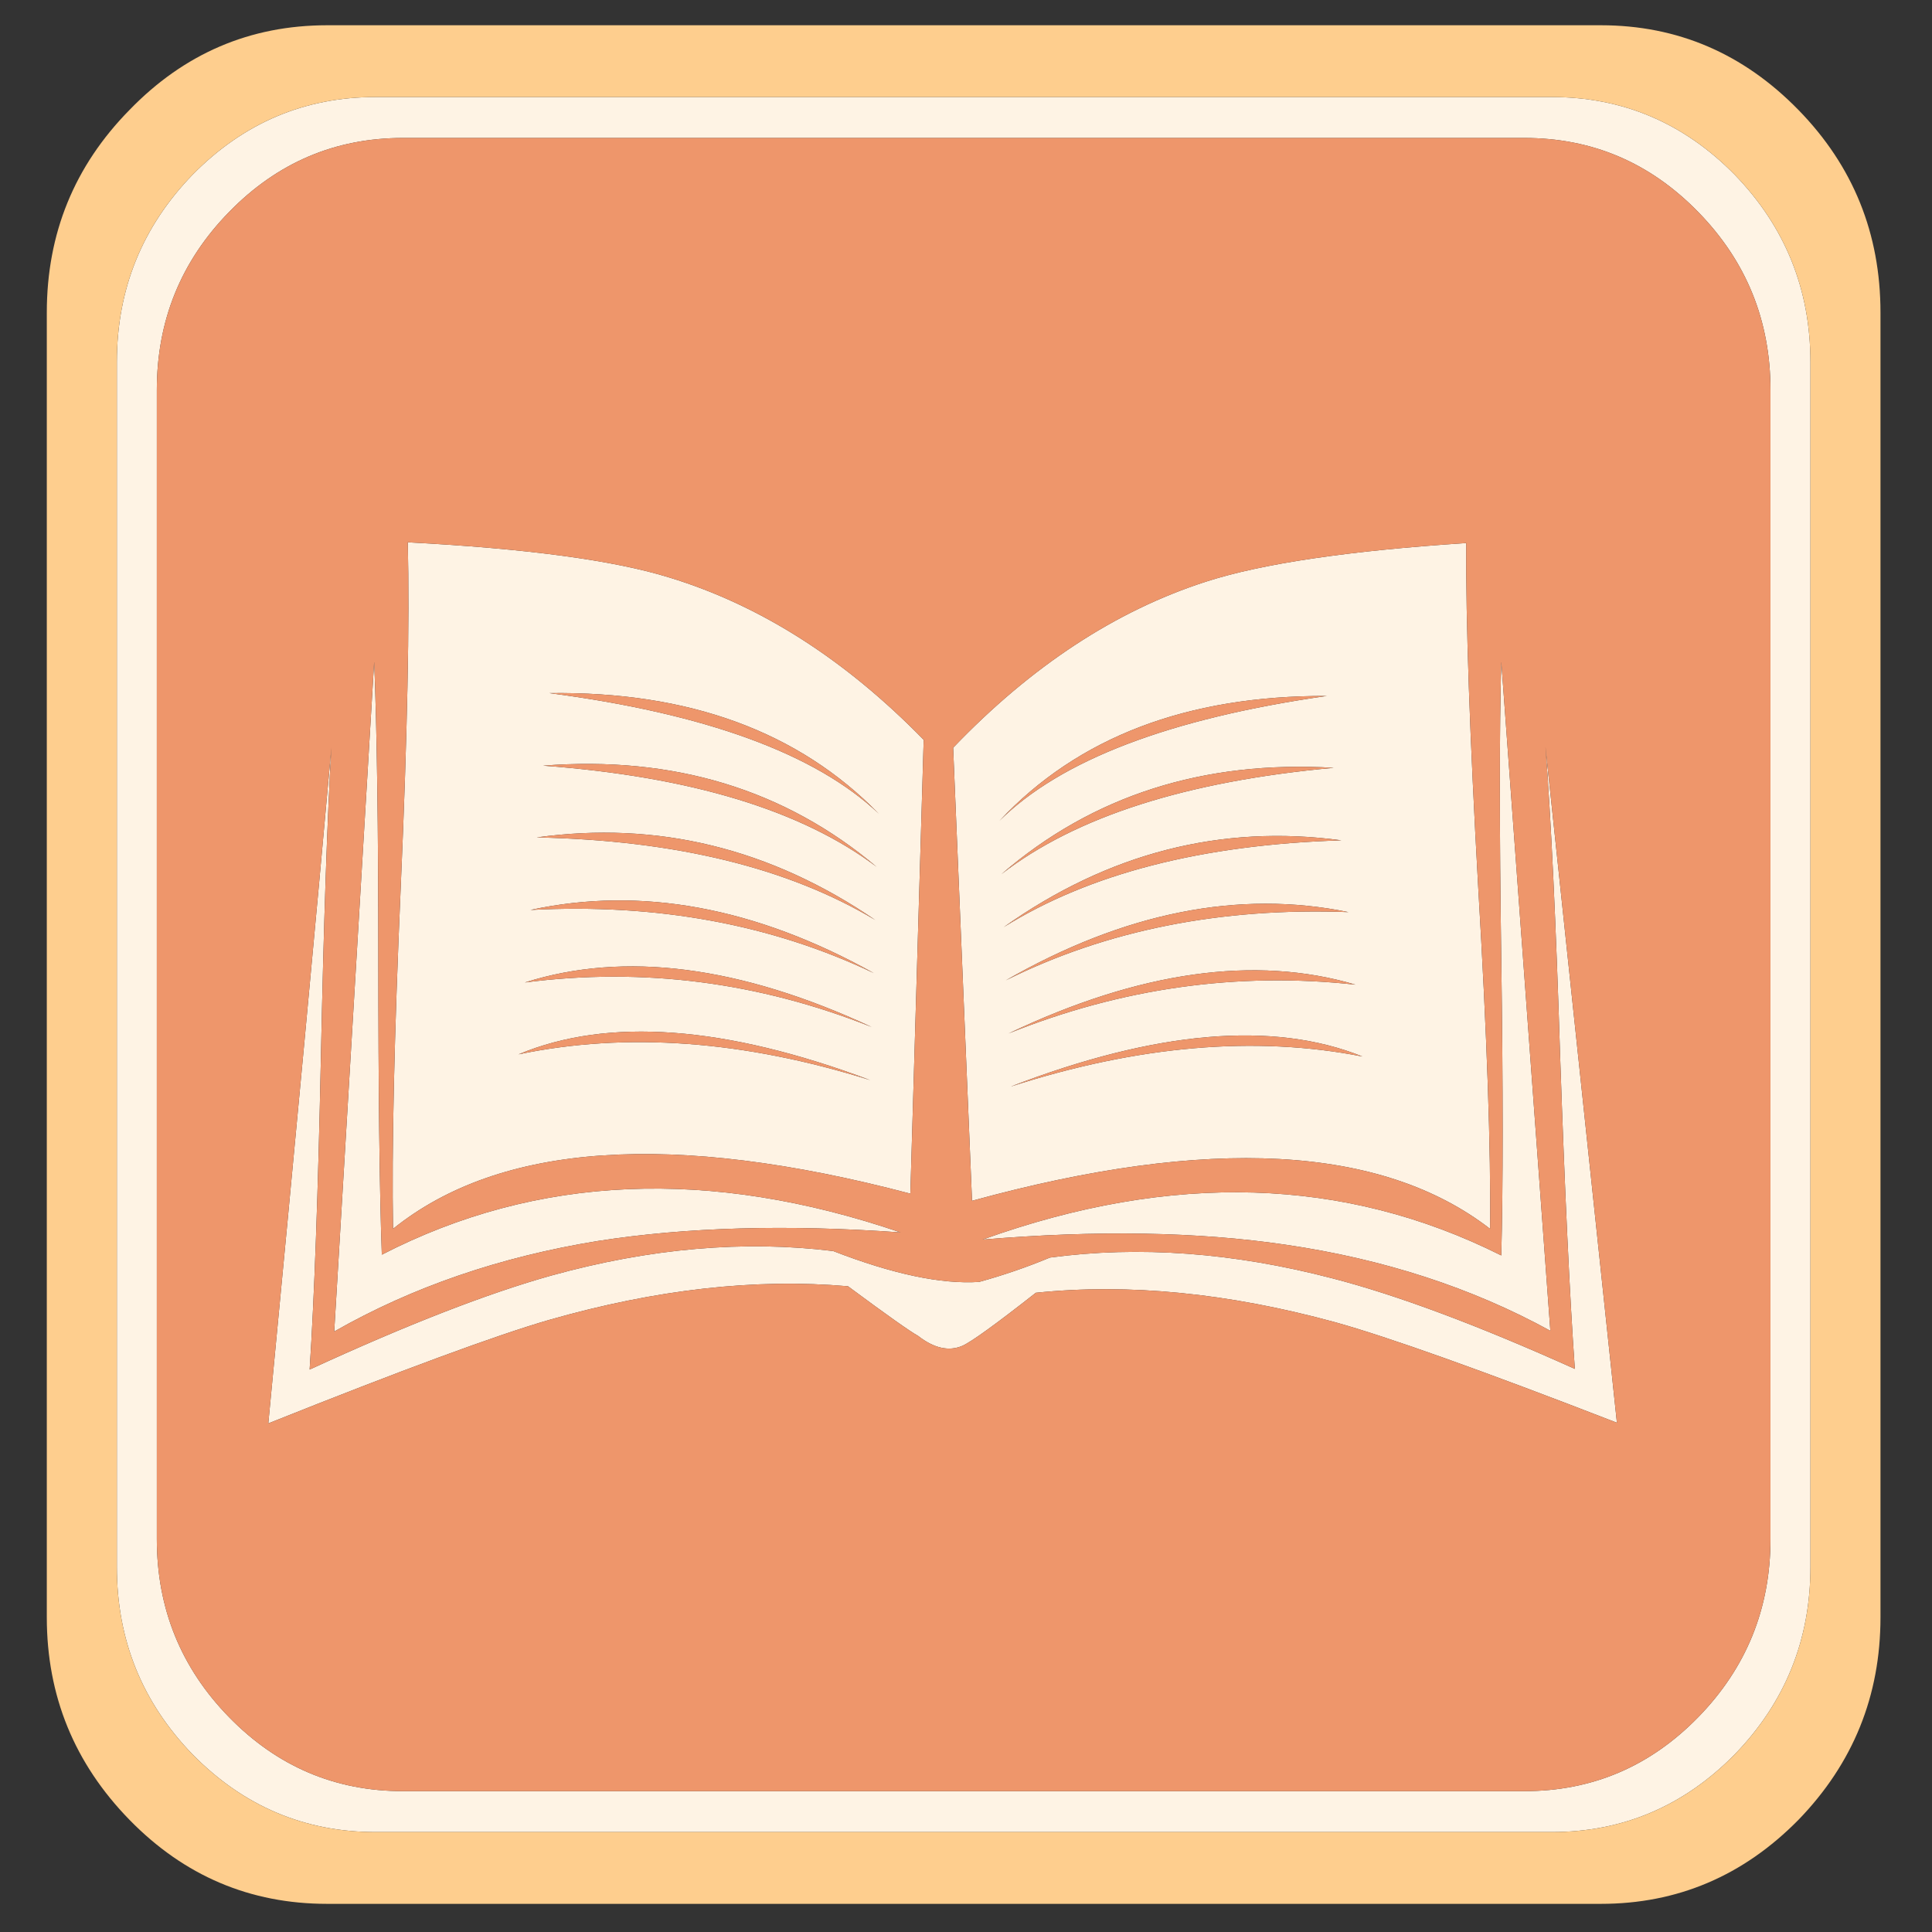 <?xml version="1.0" encoding="utf-8"?>
<!-- Generator: Adobe Illustrator 16.0.0, SVG Export Plug-In . SVG Version: 6.00 Build 0)  -->
<!DOCTYPE svg PUBLIC "-//W3C//DTD SVG 1.1//EN" "http://www.w3.org/Graphics/SVG/1.1/DTD/svg11.dtd">
<svg version="1.1" id="Layer_1" xmlns="http://www.w3.org/2000/svg" xmlns:xlink="http://www.w3.org/1999/xlink" x="0px" y="0px"
	 width="300px" height="300px" viewBox="0 0 300 300" enable-background="new 0 0 300 300" xml:space="preserve">
<rect x="0" y="0" width="300" height="300" fill="#333333" stroke="none"/>
<g>
	<path fill-rule="evenodd" clip-rule="evenodd" fill="#FEF3E4" d="M263.696,32.919c-7.473-7.664-16.468-11.496-26.99-11.496H62.562
		c-10.521,0-19.517,3.832-26.99,11.496c-7.48,7.655-11.22,16.873-11.22,27.651v178.411c0,10.778,3.74,20,11.22,27.665
		c7.473,7.653,16.469,11.482,26.99,11.482h174.145c10.522,0,19.518-3.829,26.99-11.482c7.48-7.665,11.223-16.887,11.223-27.665
		V60.571C274.919,49.792,271.177,40.574,263.696,32.919z M269.357,27.12c7.843,8.103,11.765,17.803,11.765,29.1v187.112
		c0,11.304-3.922,21.005-11.765,29.1c-7.91,8.035-17.378,12.051-28.405,12.051H58.316c-11.027,0-20.495-4.016-28.405-12.051
		c-7.843-8.095-11.764-17.796-11.764-29.1V56.22c0-11.297,3.921-20.997,11.764-29.1c7.91-8.036,17.378-12.053,28.405-12.053h182.636
		C251.979,15.067,261.447,19.084,269.357,27.12z M242.266,164.273c-0.655-21.039-1.42-37.134-2.287-48.285l11.095,104.934
		c-20.898-8.104-35.484-13.307-43.758-15.611c-16.611-4.539-32.103-6.063-46.474-4.571c-6.242,4.903-10.05,7.651-11.421,8.246
		c-2.107,0.89-4.395,0.371-6.862-1.552c-1.229-0.675-4.856-3.241-10.879-7.702c-14.372-1.26-29.862,0.485-46.475,5.241
		c-8.205,2.382-22.719,7.732-43.542,16.053c4.279-44.747,7.543-79.722,9.792-104.922c-0.648,11.151-1.192,27.246-1.63,48.286
		c-0.438,21.032-1.02,37.122-1.744,48.273c15.171-6.982,27.689-11.851,37.553-14.603c15.314-4.237,29.9-5.502,43.757-3.794
		c9.216,3.573,16.765,5.17,22.644,4.791c3.765-1.035,7.43-2.296,10.993-3.78c13.856-1.864,28.477-0.79,43.858,3.223
		c10.083,2.607,22.635,7.293,37.655,14.061C243.75,201.41,242.991,185.315,242.266,164.273z M233.117,102.721l7.62,103.924
		c-12.189-6.688-25.902-11.146-41.142-13.373c-13.647-2.01-29.319-2.273-47.018-0.79c29.384-10.555,56.229-9.734,80.539,2.46
		c0.287-10.485,0.287-25.838,0-46.059C232.823,128.593,232.823,113.206,233.117,102.721z M155.181,127.471
		c9.511-9.441,26.456-15.91,50.834-19.404C184.324,107.998,167.38,114.465,155.181,127.471z M156.925,168.727
		c19.813-6.387,38.026-7.943,54.638-4.673C197.705,158.479,179.493,160.038,156.925,168.727z M155.51,135.73
		c11.542-8.924,28.739-14.426,51.592-16.505C186.858,118.034,169.661,123.535,155.51,135.73z M155.838,143.977
		c13.352-8.329,30.841-12.825,52.464-13.489C189.585,127.958,172.097,132.455,155.838,143.977z M156.167,152.235
		c15.668-7.81,33.409-11.344,53.222-10.603C192.339,138.138,174.599,141.672,156.167,152.235z M156.597,160.481
		c17.564-7.061,35.522-9.588,53.878-7.585C194.876,148.287,176.914,150.816,156.597,160.481z M227.671,84.325
		c-0.065,12.264,0.553,30.029,1.857,53.295c1.375,23.268,1.99,40.997,1.848,53.192c-16.833-13.005-43.646-14.455-80.44-4.35
		l-2.931-70.358c12.113-12.642,25.174-21.229,39.183-25.76C195.898,87.522,209.393,85.516,227.671,84.325z M141.358,185.349
		c-36.931-9.734-63.705-7.913-80.325,5.464c-0.22-12.195,0.18-29.96,1.2-53.296c1.02-23.275,1.381-41.044,1.087-53.308
		c18.431,0.967,31.964,2.788,40.598,5.463c14.152,4.315,27.322,12.717,39.511,25.205L141.358,185.349z M58.101,102.721
		c0.43,10.632,0.645,25.985,0.645,46.058c0,20.515,0.181,35.864,0.543,46.047c24.093-12.411,50.943-13.563,80.553-3.458
		c-17.631-1.26-33.304-0.815-47.017,1.333c-15.171,2.461-28.814,7.146-40.927,14.059L58.101,102.721z M136.468,126.358
		c-12.484-12.782-29.539-19.026-51.162-18.732C109.617,110.819,126.67,117.063,136.468,126.358z M80.518,163.718
		c16.762-3.495,34.975-2.157,54.636,4.013C112.586,159.257,94.374,157.919,80.518,163.718z M135.382,159.485
		c-20.471-9.52-38.43-11.829-53.879-6.927C99.859,150.186,117.818,152.494,135.382,159.485z M135.698,151.109
		c-18.423-10.252-36.197-13.524-53.323-9.813C102.035,140.262,119.81,143.531,135.698,151.109z M135.924,142.863
		c-16.325-11.149-33.851-15.426-52.578-12.828C104.896,130.482,122.421,134.76,135.924,142.863z M84.333,118.889
		c22.93,1.708,40.198,6.952,51.807,15.729C121.845,122.57,104.575,117.327,84.333,118.889z"/>
	<path fill-rule="evenodd" clip-rule="evenodd" fill="#EE966B" d="M263.696,32.919c7.48,7.655,11.223,16.873,11.223,27.651v178.411
		c0,10.778-3.742,20-11.223,27.665c-7.473,7.653-16.468,11.482-26.99,11.482H62.562c-10.521,0-19.517-3.829-26.99-11.482
		c-7.48-7.665-11.22-16.887-11.22-27.665V60.571c0-10.779,3.74-19.997,11.22-27.651c7.473-7.664,16.469-11.496,26.99-11.496h174.145
		C247.229,21.423,256.224,25.255,263.696,32.919z M242.266,164.273c0.726,21.042,1.484,37.137,2.276,48.288
		c-15.021-6.768-27.572-11.453-37.655-14.061c-15.382-4.013-30.002-5.087-43.858-3.223c-3.563,1.484-7.229,2.745-10.993,3.78
		c-5.879,0.379-13.428-1.218-22.644-4.791c-13.857-1.708-28.442-0.443-43.757,3.794c-9.864,2.752-22.382,7.62-37.553,14.603
		c0.724-11.151,1.306-27.241,1.744-48.273c0.438-21.041,0.981-37.135,1.63-48.286c-2.25,25.2-5.514,60.175-9.792,104.922
		c20.823-8.32,35.337-13.671,43.542-16.053c16.612-4.756,32.103-6.501,46.475-5.241c6.022,4.461,9.649,7.027,10.879,7.702
		c2.468,1.923,4.755,2.441,6.862,1.552c1.371-0.595,5.179-3.343,11.421-8.246c14.371-1.492,29.862,0.032,46.474,4.571
		c8.273,2.305,22.859,7.508,43.758,15.611l-11.095-104.934C240.846,127.14,241.61,143.235,242.266,164.273z M233.117,102.721
		c-0.294,10.485-0.294,25.872,0,46.162c0.287,20.221,0.287,35.574,0,46.059c-24.311-12.194-51.155-13.015-80.539-2.46
		c17.698-1.483,33.37-1.22,47.018,0.79c15.239,2.227,28.952,6.685,41.142,13.373L233.117,102.721z M227.671,84.325
		c-18.278,1.191-31.772,3.197-40.483,6.02c-14.009,4.531-27.069,13.118-39.183,25.76l2.931,70.358
		c36.795-10.105,63.607-8.655,80.44,4.35c0.143-12.195-0.473-29.925-1.848-53.192C228.224,114.354,227.605,96.588,227.671,84.325z
		 M155.181,127.471c12.199-13.006,29.144-19.474,50.834-19.404C181.637,111.562,164.691,118.03,155.181,127.471z M156.925,168.727
		c22.568-8.688,40.78-10.247,54.638-4.673C194.951,160.783,176.738,162.34,156.925,168.727z M155.51,135.73
		c14.151-12.195,31.349-17.696,51.592-16.505C184.249,121.305,167.052,126.806,155.51,135.73z M155.838,143.977
		c16.259-11.521,33.747-16.018,52.464-13.489C186.679,131.151,169.189,135.648,155.838,143.977z M156.167,152.235
		c18.432-10.563,36.172-14.097,53.222-10.603C189.576,140.891,171.835,144.425,156.167,152.235z M156.597,160.481
		c20.317-9.665,38.279-12.194,53.878-7.585C192.119,150.894,174.161,153.421,156.597,160.481z M141.358,185.349l2.071-70.473
		c-12.189-12.488-25.359-20.89-39.511-25.205c-8.634-2.675-22.167-4.496-40.598-5.463c0.294,12.264-0.068,30.033-1.087,53.308
		c-1.02,23.336-1.419,41.101-1.2,53.296C77.653,177.436,104.428,175.614,141.358,185.349z M58.101,102.721L51.897,206.76
		c12.113-6.913,25.756-11.598,40.927-14.059c13.713-2.148,29.386-2.593,47.017-1.333c-29.61-10.105-56.46-8.953-80.553,3.458
		c-0.362-10.184-0.543-25.532-0.543-46.047C58.746,128.706,58.531,113.353,58.101,102.721z M136.468,126.358
		c-9.797-9.295-26.851-15.539-51.162-18.732C106.929,107.332,123.983,113.576,136.468,126.358z M135.382,159.485
		c-17.563-6.991-35.523-9.3-53.879-6.927C96.952,147.657,114.911,149.966,135.382,159.485z M135.698,151.109
		c-15.888-7.578-33.663-10.848-53.323-9.813C99.5,137.585,117.274,140.857,135.698,151.109z M135.924,142.863
		c-13.503-8.103-31.029-12.38-52.578-12.828C102.073,127.437,119.6,131.713,135.924,142.863z M84.333,118.889
		c20.242-1.562,37.512,3.681,51.807,15.729C124.531,125.84,107.263,120.596,84.333,118.889z M80.518,163.718
		c13.856-5.799,32.069-4.461,54.636,4.013C115.493,161.561,97.28,160.223,80.518,163.718z"/>
	<path fill-rule="evenodd" clip-rule="evenodd" fill="#FECE8E" d="M292,48.532v202.606c0,12.193-4.245,22.674-12.735,31.443
		c-8.56,8.7-18.79,13.049-30.693,13.049H50.811c-11.979,0-22.214-4.349-30.705-13.049c-8.558-8.77-12.838-19.25-12.838-31.443
		V48.532c0-12.272,4.28-22.758,12.838-31.458C28.597,8.306,38.832,3.921,50.811,3.921h197.76c11.903,0,22.134,4.385,30.693,13.153
		C287.755,25.773,292,36.259,292,48.532z M269.357,27.12c-7.91-8.036-17.378-12.053-28.405-12.053H58.316
		c-11.027,0-20.495,4.017-28.405,12.053c-7.843,8.103-11.764,17.803-11.764,29.1v187.112c0,11.304,3.921,21.005,11.764,29.1
		c7.91,8.035,17.378,12.051,28.405,12.051h182.636c11.027,0,20.495-4.016,28.405-12.051c7.843-8.095,11.765-17.796,11.765-29.1
		V56.22C281.122,44.923,277.2,35.223,269.357,27.12z"/>
</g>
</svg>
